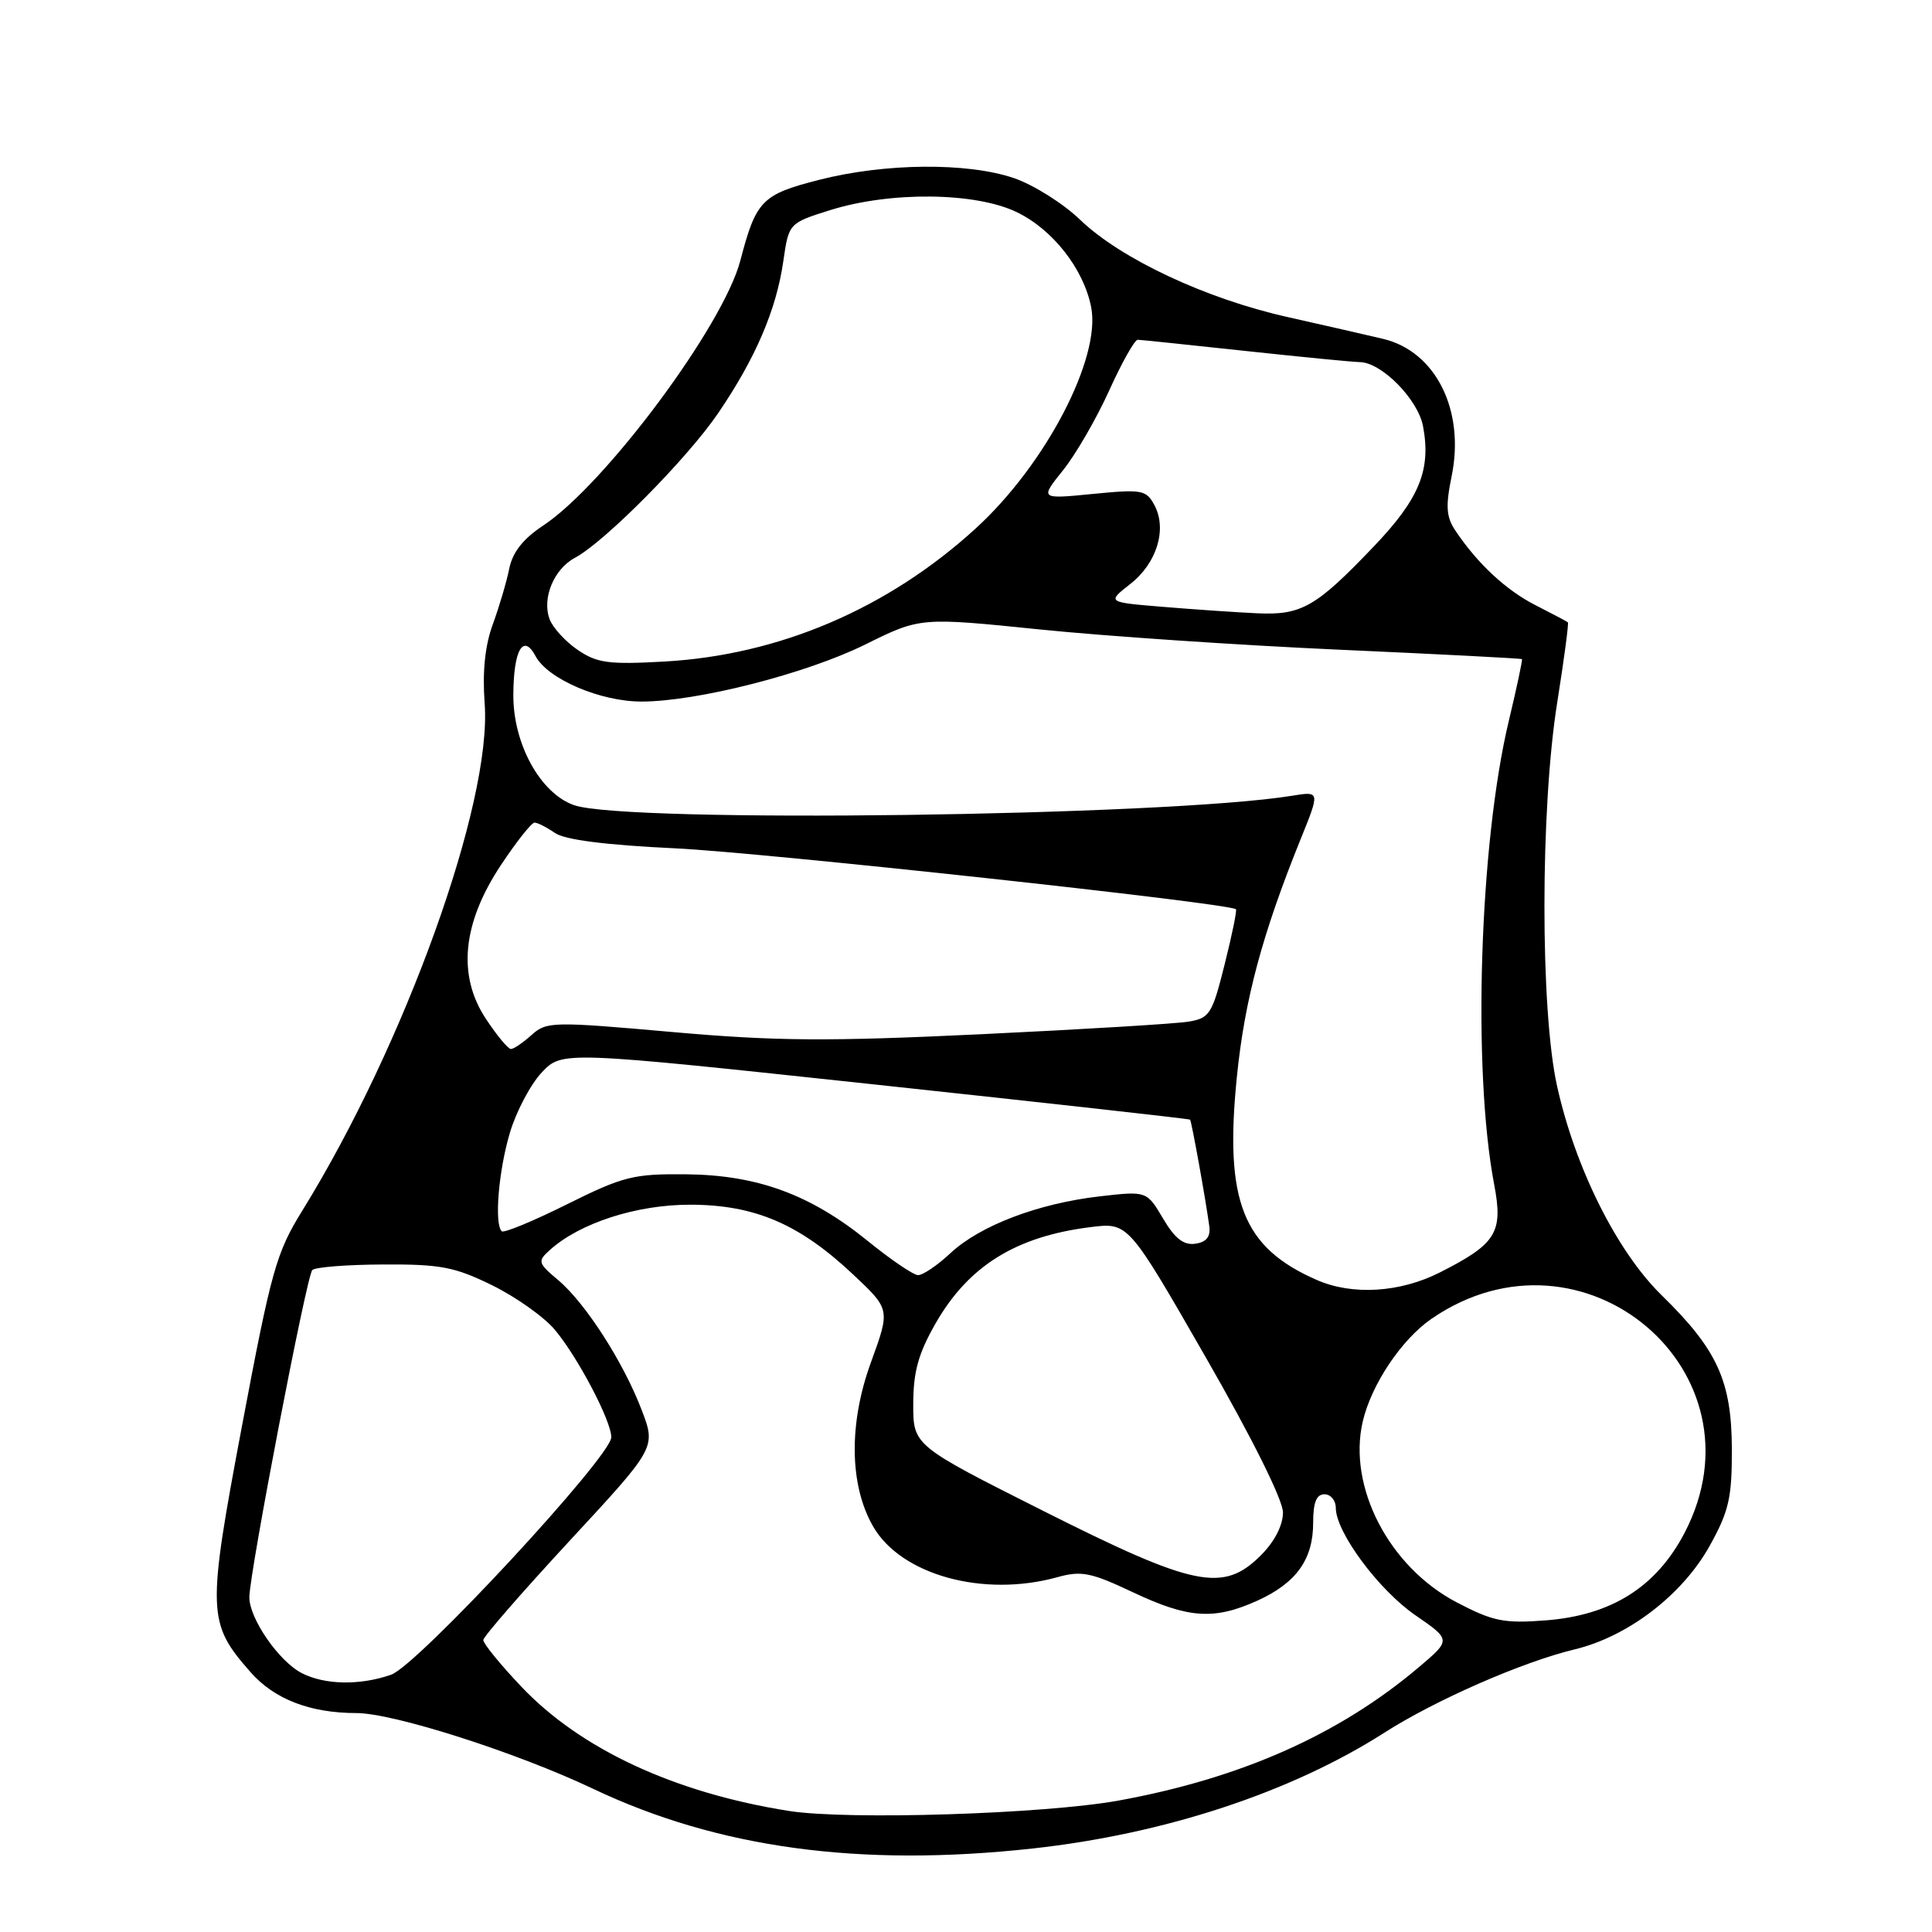 <?xml version="1.0" encoding="UTF-8" standalone="no"?>
<!DOCTYPE svg PUBLIC "-//W3C//DTD SVG 1.1//EN" "http://www.w3.org/Graphics/SVG/1.1/DTD/svg11.dtd" >
<svg xmlns="http://www.w3.org/2000/svg" xmlns:xlink="http://www.w3.org/1999/xlink" version="1.1" viewBox="0 0 256 256">
 <g >
 <path fill="currentColor"
d=" M 136.79 244.94 C 154.30 243.02 171.04 237.51 183.42 229.60 C 190.16 225.28 201.76 220.20 208.66 218.55 C 215.75 216.84 222.96 211.30 226.56 204.80 C 229.09 200.24 229.50 198.45 229.48 192.00 C 229.45 182.99 227.56 178.84 220.19 171.64 C 214.27 165.86 208.73 154.79 206.32 143.91 C 204.08 133.83 204.09 107.19 206.34 93.08 C 207.25 87.35 207.89 82.57 207.75 82.46 C 207.61 82.34 205.70 81.33 203.50 80.21 C 199.56 78.22 195.74 74.65 192.82 70.27 C 191.63 68.48 191.54 67.06 192.35 63.10 C 194.14 54.36 190.24 46.56 183.26 44.90 C 181.19 44.41 175.52 43.11 170.65 42.02 C 159.81 39.60 148.52 34.31 143.11 29.11 C 140.88 26.96 136.93 24.48 134.35 23.60 C 128.18 21.50 117.24 21.60 108.50 23.84 C 100.95 25.77 100.18 26.57 98.10 34.52 C 95.86 43.14 80.18 64.21 71.96 69.65 C 69.32 71.39 67.92 73.17 67.48 75.34 C 67.13 77.08 66.15 80.40 65.30 82.72 C 64.26 85.56 63.91 88.98 64.22 93.22 C 65.21 106.34 53.67 138.41 40.03 160.46 C 36.61 165.99 35.94 168.37 32.09 188.81 C 27.41 213.64 27.46 215.04 33.19 221.56 C 36.34 225.15 41.08 226.99 47.24 226.99 C 52.16 227.00 68.45 232.21 78.58 237.02 C 95.15 244.89 113.93 247.44 136.79 244.94 Z  M 104.54 239.96 C 89.39 237.57 76.90 231.76 69.06 223.47 C 66.27 220.53 64.02 217.76 64.04 217.31 C 64.05 216.86 69.21 210.94 75.49 204.15 C 86.92 191.81 86.92 191.81 85.04 186.87 C 82.63 180.53 77.58 172.66 73.95 169.61 C 71.27 167.36 71.21 167.12 72.84 165.65 C 76.81 162.05 84.37 159.61 91.50 159.63 C 100.03 159.65 105.95 162.19 113.08 168.91 C 117.96 173.50 117.96 173.50 115.41 180.50 C 112.44 188.62 112.55 196.79 115.68 202.24 C 119.38 208.70 130.31 211.71 140.13 208.98 C 143.30 208.10 144.57 208.36 150.13 210.99 C 157.48 214.46 160.88 214.69 166.62 212.09 C 171.77 209.75 174.00 206.63 174.00 201.78 C 174.00 199.09 174.43 198.00 175.50 198.00 C 176.32 198.00 177.00 198.81 177.00 199.80 C 177.00 203.02 182.69 210.69 187.55 214.03 C 192.28 217.29 192.28 217.29 188.03 220.89 C 177.49 229.83 164.44 235.63 148.24 238.58 C 138.41 240.37 112.35 241.19 104.54 239.96 Z  M 40.03 221.72 C 36.96 220.17 32.99 214.41 33.04 211.60 C 33.12 208.10 40.63 169.03 41.38 168.29 C 41.76 167.90 46.00 167.57 50.79 167.55 C 58.36 167.51 60.25 167.87 65.20 170.30 C 68.34 171.84 72.08 174.49 73.51 176.19 C 76.55 179.81 81.00 188.27 81.00 190.44 C 81.00 192.98 55.31 220.70 51.82 221.91 C 47.72 223.34 43.09 223.27 40.03 221.72 Z  M 193.00 212.31 C 184.06 207.62 178.56 197.02 180.57 188.36 C 181.71 183.45 185.72 177.47 189.69 174.74 C 209.75 160.96 234.35 181.78 223.21 203.12 C 219.46 210.29 213.52 214.04 204.80 214.71 C 199.26 215.13 197.84 214.84 193.00 212.31 Z  M 138.25 200.21 C 121.00 191.53 121.00 191.53 121.01 186.01 C 121.02 181.74 121.69 179.34 123.98 175.34 C 128.34 167.73 134.62 163.83 144.50 162.60 C 149.50 161.97 149.50 161.97 159.75 179.82 C 165.92 190.56 170.00 198.76 170.00 200.41 C 170.00 202.11 168.89 204.27 167.08 206.08 C 162.09 211.07 158.31 210.30 138.25 200.21 Z  M 174.50 169.61 C 164.65 165.31 162.23 159.17 163.89 142.71 C 164.92 132.46 167.26 123.75 172.35 111.17 C 174.91 104.84 174.91 104.84 171.21 105.44 C 154.57 108.15 82.97 109.10 76.07 106.69 C 71.61 105.14 67.99 98.58 68.02 92.09 C 68.04 86.12 69.33 83.87 70.97 86.95 C 72.59 89.98 79.55 92.96 85.00 92.96 C 92.35 92.96 106.79 89.28 114.63 85.41 C 121.94 81.79 121.94 81.79 137.72 83.40 C 146.40 84.29 164.30 85.50 177.50 86.09 C 190.70 86.68 201.57 87.24 201.67 87.34 C 201.76 87.43 200.98 91.11 199.93 95.50 C 196.04 111.71 195.09 141.71 197.98 156.92 C 199.20 163.33 198.30 164.80 190.78 168.61 C 185.51 171.28 179.21 171.67 174.50 169.61 Z  M 115.00 164.45 C 107.40 158.28 100.36 155.69 90.89 155.60 C 83.93 155.53 82.58 155.87 75.12 159.58 C 70.64 161.81 66.75 163.42 66.48 163.15 C 65.48 162.15 66.06 155.17 67.55 150.14 C 68.40 147.27 70.32 143.65 71.80 142.09 C 74.50 139.26 74.50 139.26 116.00 143.71 C 138.82 146.16 157.58 148.25 157.69 148.36 C 157.89 148.56 159.78 159.05 160.24 162.50 C 160.42 163.88 159.85 164.59 158.38 164.80 C 156.84 165.02 155.67 164.11 154.11 161.46 C 151.95 157.81 151.95 157.81 145.73 158.52 C 137.57 159.46 129.86 162.39 125.94 166.05 C 124.21 167.67 122.27 168.98 121.64 168.96 C 121.01 168.94 118.03 166.91 115.00 164.45 Z  M 64.39 135.01 C 60.58 129.26 61.26 122.33 66.38 114.62 C 68.43 111.53 70.43 109.00 70.83 109.00 C 71.23 109.00 72.44 109.62 73.53 110.37 C 74.83 111.28 80.22 111.97 89.50 112.41 C 101.05 112.96 162.85 119.67 163.77 120.48 C 163.92 120.61 163.25 123.90 162.27 127.79 C 160.63 134.36 160.29 134.91 157.50 135.37 C 155.85 135.65 143.47 136.40 130.00 137.04 C 109.61 138.01 102.73 137.96 89.00 136.74 C 73.19 135.34 72.41 135.36 70.44 137.14 C 69.30 138.16 68.07 139.00 67.70 139.00 C 67.33 139.00 65.84 137.21 64.39 135.01 Z  M 76.54 86.11 C 74.91 84.99 73.23 83.16 72.82 82.03 C 71.79 79.26 73.40 75.39 76.20 73.90 C 80.13 71.80 91.05 60.78 95.15 54.76 C 100.11 47.48 102.86 41.07 103.79 34.63 C 104.52 29.57 104.52 29.57 110.01 27.84 C 118.01 25.34 129.26 25.46 134.75 28.12 C 139.50 30.42 143.58 35.63 144.58 40.67 C 145.93 47.40 138.57 61.54 129.31 70.00 C 117.66 80.65 103.24 86.81 88.00 87.66 C 80.63 88.07 79.11 87.86 76.54 86.11 Z  M 166.50 81.26 C 163.75 81.13 158.17 80.75 154.09 80.41 C 146.68 79.80 146.68 79.80 149.76 77.39 C 153.29 74.63 154.67 70.12 152.97 66.94 C 151.88 64.91 151.33 64.81 144.80 65.45 C 137.79 66.14 137.79 66.14 140.85 62.32 C 142.54 60.22 145.29 55.46 146.97 51.75 C 148.65 48.04 150.35 45.01 150.76 45.02 C 151.17 45.03 157.57 45.70 165.00 46.50 C 172.43 47.30 179.25 47.97 180.17 47.98 C 183.06 48.01 187.89 52.91 188.56 56.48 C 189.64 62.24 188.09 66.05 182.13 72.31 C 174.36 80.46 172.46 81.55 166.50 81.26 Z "/>
</g>
</svg>